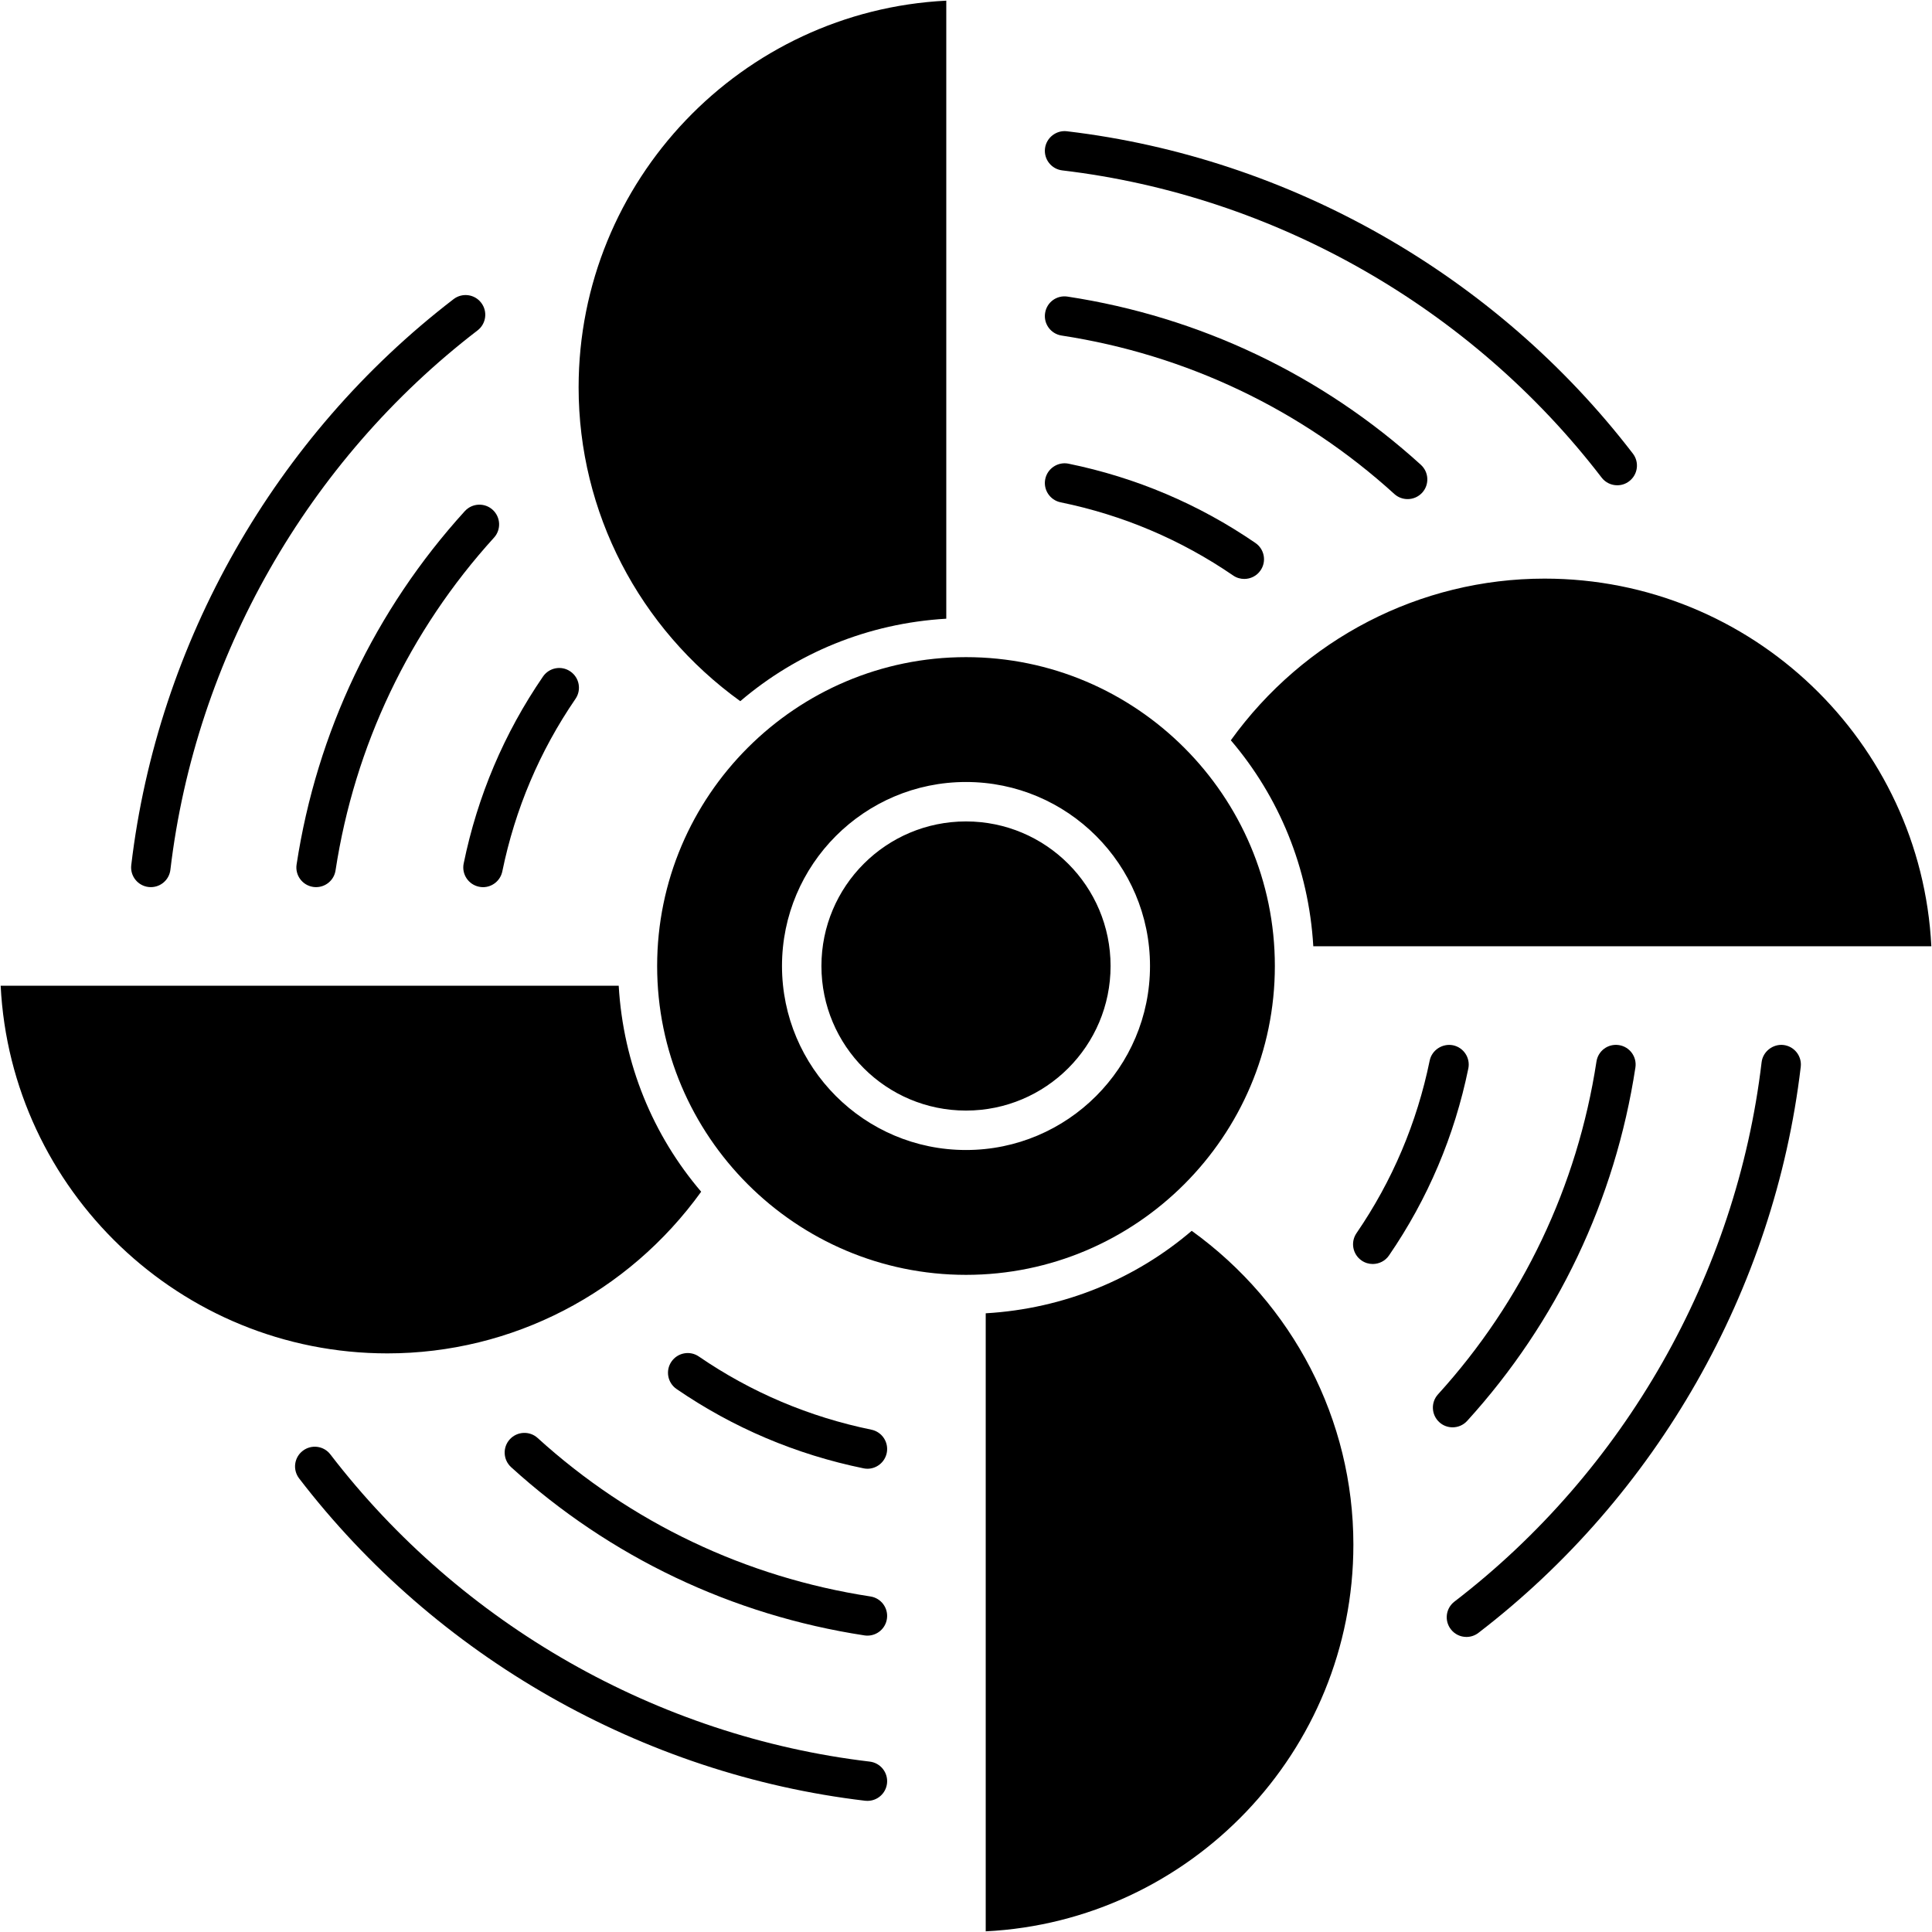 <svg xmlns="http://www.w3.org/2000/svg" xmlns:xlink="http://www.w3.org/1999/xlink" width="500" zoomAndPan="magnify" viewBox="0 0 375 375" height="500" preserveAspectRatio="xMidYMid meet" version="1.2"><g id="eabfc2f568"><path style=" stroke:none;fill-rule:nonzero;fill:#000000;fill-opacity:1;" d="M 299.809 112.309 C 275.574 112.309 253.062 124.043 238.902 143.688 C 248.215 154.59 254.02 168.43 254.91 183.672 L 374.871 183.672 C 372.895 144.004 339.988 112.309 299.809 112.309 Z M 187.5 127.551 C 154.465 127.551 127.551 154.465 127.551 187.5 C 127.551 220.535 154.465 247.449 187.5 247.449 C 220.535 247.449 247.449 220.535 247.449 187.5 C 247.449 154.465 220.535 127.551 187.5 127.551 Z M 187.5 223.215 C 167.793 223.215 151.785 207.207 151.785 187.5 C 151.785 167.793 167.793 151.785 187.5 151.785 C 207.207 151.785 223.215 167.793 223.215 187.5 C 223.215 207.207 207.207 223.215 187.5 223.215 Z M 187.5 159.438 C 172.004 159.438 159.438 172.004 159.438 187.5 C 159.438 202.996 172.004 215.562 187.5 215.562 C 202.996 215.562 215.562 202.996 215.562 187.5 C 215.562 172.004 202.996 159.438 187.5 159.438 Z M 231.312 238.902 C 220.406 248.215 206.57 254.02 191.328 254.91 L 191.328 374.871 C 230.996 372.895 262.691 339.988 262.691 299.809 C 262.691 275.574 250.957 253.062 231.312 238.902 Z M 120.09 191.328 L 0.129 191.328 C 2.105 230.996 35.012 262.691 75.191 262.691 C 99.426 262.691 121.938 250.957 136.098 231.312 C 126.785 220.406 120.98 206.57 120.09 191.328 Z M 112.309 75.191 C 112.309 99.426 124.043 121.938 143.688 136.098 C 154.594 126.785 168.43 120.98 183.672 120.09 L 183.672 0.129 C 144.004 2.105 112.309 35.012 112.309 75.191 Z M 112.309 75.191 "/><path style=" stroke:none;fill-rule:nonzero;fill:#000000;fill-opacity:1;" d="M 28.828 172.168 C 28.977 172.184 29.133 172.191 29.281 172.191 C 31.195 172.191 32.844 170.766 33.074 168.816 C 37.953 127.625 59.68 89.469 92.695 64.129 C 94.371 62.844 94.688 60.441 93.398 58.766 C 92.117 57.086 89.707 56.777 88.039 58.062 C 53.398 84.645 30.59 124.691 25.477 167.918 C 25.227 170.02 26.727 171.918 28.828 172.168 Z M 28.828 172.168 "/><path style=" stroke:none;fill-rule:nonzero;fill:#000000;fill-opacity:1;" d="M 346.172 202.832 C 344.137 202.602 342.176 204.086 341.926 206.184 C 337.047 247.375 315.32 285.531 282.305 310.871 C 280.629 312.156 280.312 314.559 281.602 316.234 C 282.355 317.219 283.488 317.73 284.633 317.73 C 285.449 317.73 286.27 317.473 286.961 316.938 C 321.602 290.355 344.41 250.309 349.523 207.082 C 349.773 204.98 348.273 203.082 346.172 202.832 Z M 346.172 202.832 "/><path style=" stroke:none;fill-rule:nonzero;fill:#000000;fill-opacity:1;" d="M 206.184 33.074 C 247.375 37.953 285.531 59.68 310.871 92.695 C 311.625 93.68 312.758 94.191 313.906 94.191 C 314.723 94.191 315.543 93.938 316.234 93.398 C 317.91 92.117 318.227 89.715 316.938 88.039 C 290.355 53.398 250.309 30.59 207.082 25.477 C 205.027 25.227 203.082 26.727 202.832 28.828 C 202.586 30.926 204.086 32.824 206.184 33.074 Z M 206.184 33.074 "/><path style=" stroke:none;fill-rule:nonzero;fill:#000000;fill-opacity:1;" d="M 168.816 341.926 C 127.625 337.047 89.469 315.32 64.129 282.305 C 62.84 280.617 60.434 280.316 58.766 281.602 C 57.09 282.883 56.773 285.285 58.062 286.961 C 84.645 321.602 124.691 344.41 167.918 349.523 C 168.07 349.543 168.223 349.547 168.375 349.547 C 170.285 349.547 171.938 348.121 172.168 346.172 C 172.414 344.074 170.914 342.176 168.816 341.926 Z M 168.816 341.926 "/><path style=" stroke:none;fill-rule:nonzero;fill:#000000;fill-opacity:1;" d="M 90.219 99.211 C 72.785 118.387 61.492 142.105 57.57 167.789 C 57.246 169.879 58.684 171.832 60.77 172.148 C 60.969 172.18 61.164 172.191 61.355 172.191 C 63.211 172.191 64.844 170.84 65.129 168.945 C 68.836 144.758 79.469 122.418 95.887 104.355 C 97.305 102.793 97.188 100.375 95.625 98.949 C 94.074 97.535 91.656 97.641 90.219 99.211 Z M 90.219 99.211 "/><path style=" stroke:none;fill-rule:nonzero;fill:#000000;fill-opacity:1;" d="M 284.781 275.789 C 302.215 256.613 313.508 232.895 317.43 207.211 C 317.754 205.121 316.316 203.168 314.23 202.852 C 312.105 202.535 310.188 203.969 309.871 206.055 C 306.164 230.242 295.531 252.582 279.113 270.645 C 277.695 272.207 277.812 274.625 279.375 276.051 C 280.105 276.719 281.027 277.043 281.949 277.043 C 282.988 277.043 284.023 276.625 284.781 275.789 Z M 284.781 275.789 "/><path style=" stroke:none;fill-rule:nonzero;fill:#000000;fill-opacity:1;" d="M 273.219 96.875 C 274.258 96.875 275.289 96.457 276.051 95.625 C 277.473 94.059 277.352 91.645 275.789 90.219 C 256.613 72.785 232.895 61.492 207.211 57.57 C 205.094 57.246 203.168 58.68 202.852 60.77 C 202.527 62.863 203.969 64.812 206.055 65.129 C 230.242 68.836 252.582 79.469 270.645 95.887 C 271.375 96.551 272.297 96.875 273.219 96.875 Z M 273.219 96.875 "/><path style=" stroke:none;fill-rule:nonzero;fill:#000000;fill-opacity:1;" d="M 98.949 279.375 C 97.527 280.941 97.648 283.355 99.211 284.781 C 118.387 302.215 142.105 313.508 167.789 317.43 C 167.988 317.461 168.18 317.473 168.375 317.473 C 170.23 317.473 171.859 316.121 172.148 314.23 C 172.473 312.137 171.031 310.188 168.945 309.871 C 144.758 306.164 122.418 295.531 104.355 279.113 C 102.812 277.703 100.383 277.809 98.949 279.375 Z M 98.949 279.375 "/><path style=" stroke:none;fill-rule:nonzero;fill:#000000;fill-opacity:1;" d="M 168.375 285.082 C 170.148 285.082 171.742 283.828 172.117 282.016 C 172.539 279.949 171.207 277.926 169.133 277.5 C 157.051 275.023 145.785 270.246 135.645 263.297 C 133.902 262.094 131.516 262.555 130.328 264.293 C 129.129 266.035 129.578 268.414 131.324 269.609 C 142.305 277.141 154.512 282.316 167.602 285 C 167.855 285.051 168.117 285.082 168.375 285.082 Z M 168.375 285.082 "/><path style=" stroke:none;fill-rule:nonzero;fill:#000000;fill-opacity:1;" d="M 202.883 92.984 C 202.461 95.051 203.793 97.074 205.867 97.5 C 217.949 99.977 229.215 104.754 239.355 111.703 C 240.016 112.16 240.77 112.371 241.512 112.371 C 242.73 112.371 243.934 111.793 244.672 110.707 C 245.871 108.965 245.422 106.586 243.676 105.391 C 232.695 97.859 220.488 92.684 207.398 90 C 205.363 89.582 203.309 90.91 202.883 92.984 Z M 202.883 92.984 "/><path style=" stroke:none;fill-rule:nonzero;fill:#000000;fill-opacity:1;" d="M 282.016 202.883 C 279.988 202.492 277.926 203.793 277.5 205.867 C 275.023 217.949 270.246 229.215 263.297 239.355 C 262.102 241.098 262.547 243.477 264.293 244.672 C 264.953 245.129 265.707 245.34 266.445 245.34 C 267.668 245.34 268.871 244.762 269.609 243.676 C 277.141 232.695 282.316 220.488 285 207.398 C 285.426 205.332 284.09 203.309 282.016 202.883 Z M 282.016 202.883 "/><path style=" stroke:none;fill-rule:nonzero;fill:#000000;fill-opacity:1;" d="M 92.984 172.117 C 93.238 172.168 93.5 172.199 93.754 172.199 C 95.531 172.199 97.125 170.945 97.5 169.133 C 99.977 157.051 104.754 145.785 111.703 135.645 C 112.898 133.902 112.453 131.523 110.707 130.328 C 108.965 129.125 106.586 129.578 105.391 131.324 C 97.859 142.305 92.684 154.512 90 167.602 C 89.574 169.668 90.91 171.691 92.984 172.117 Z M 92.984 172.117 "/></g></svg>